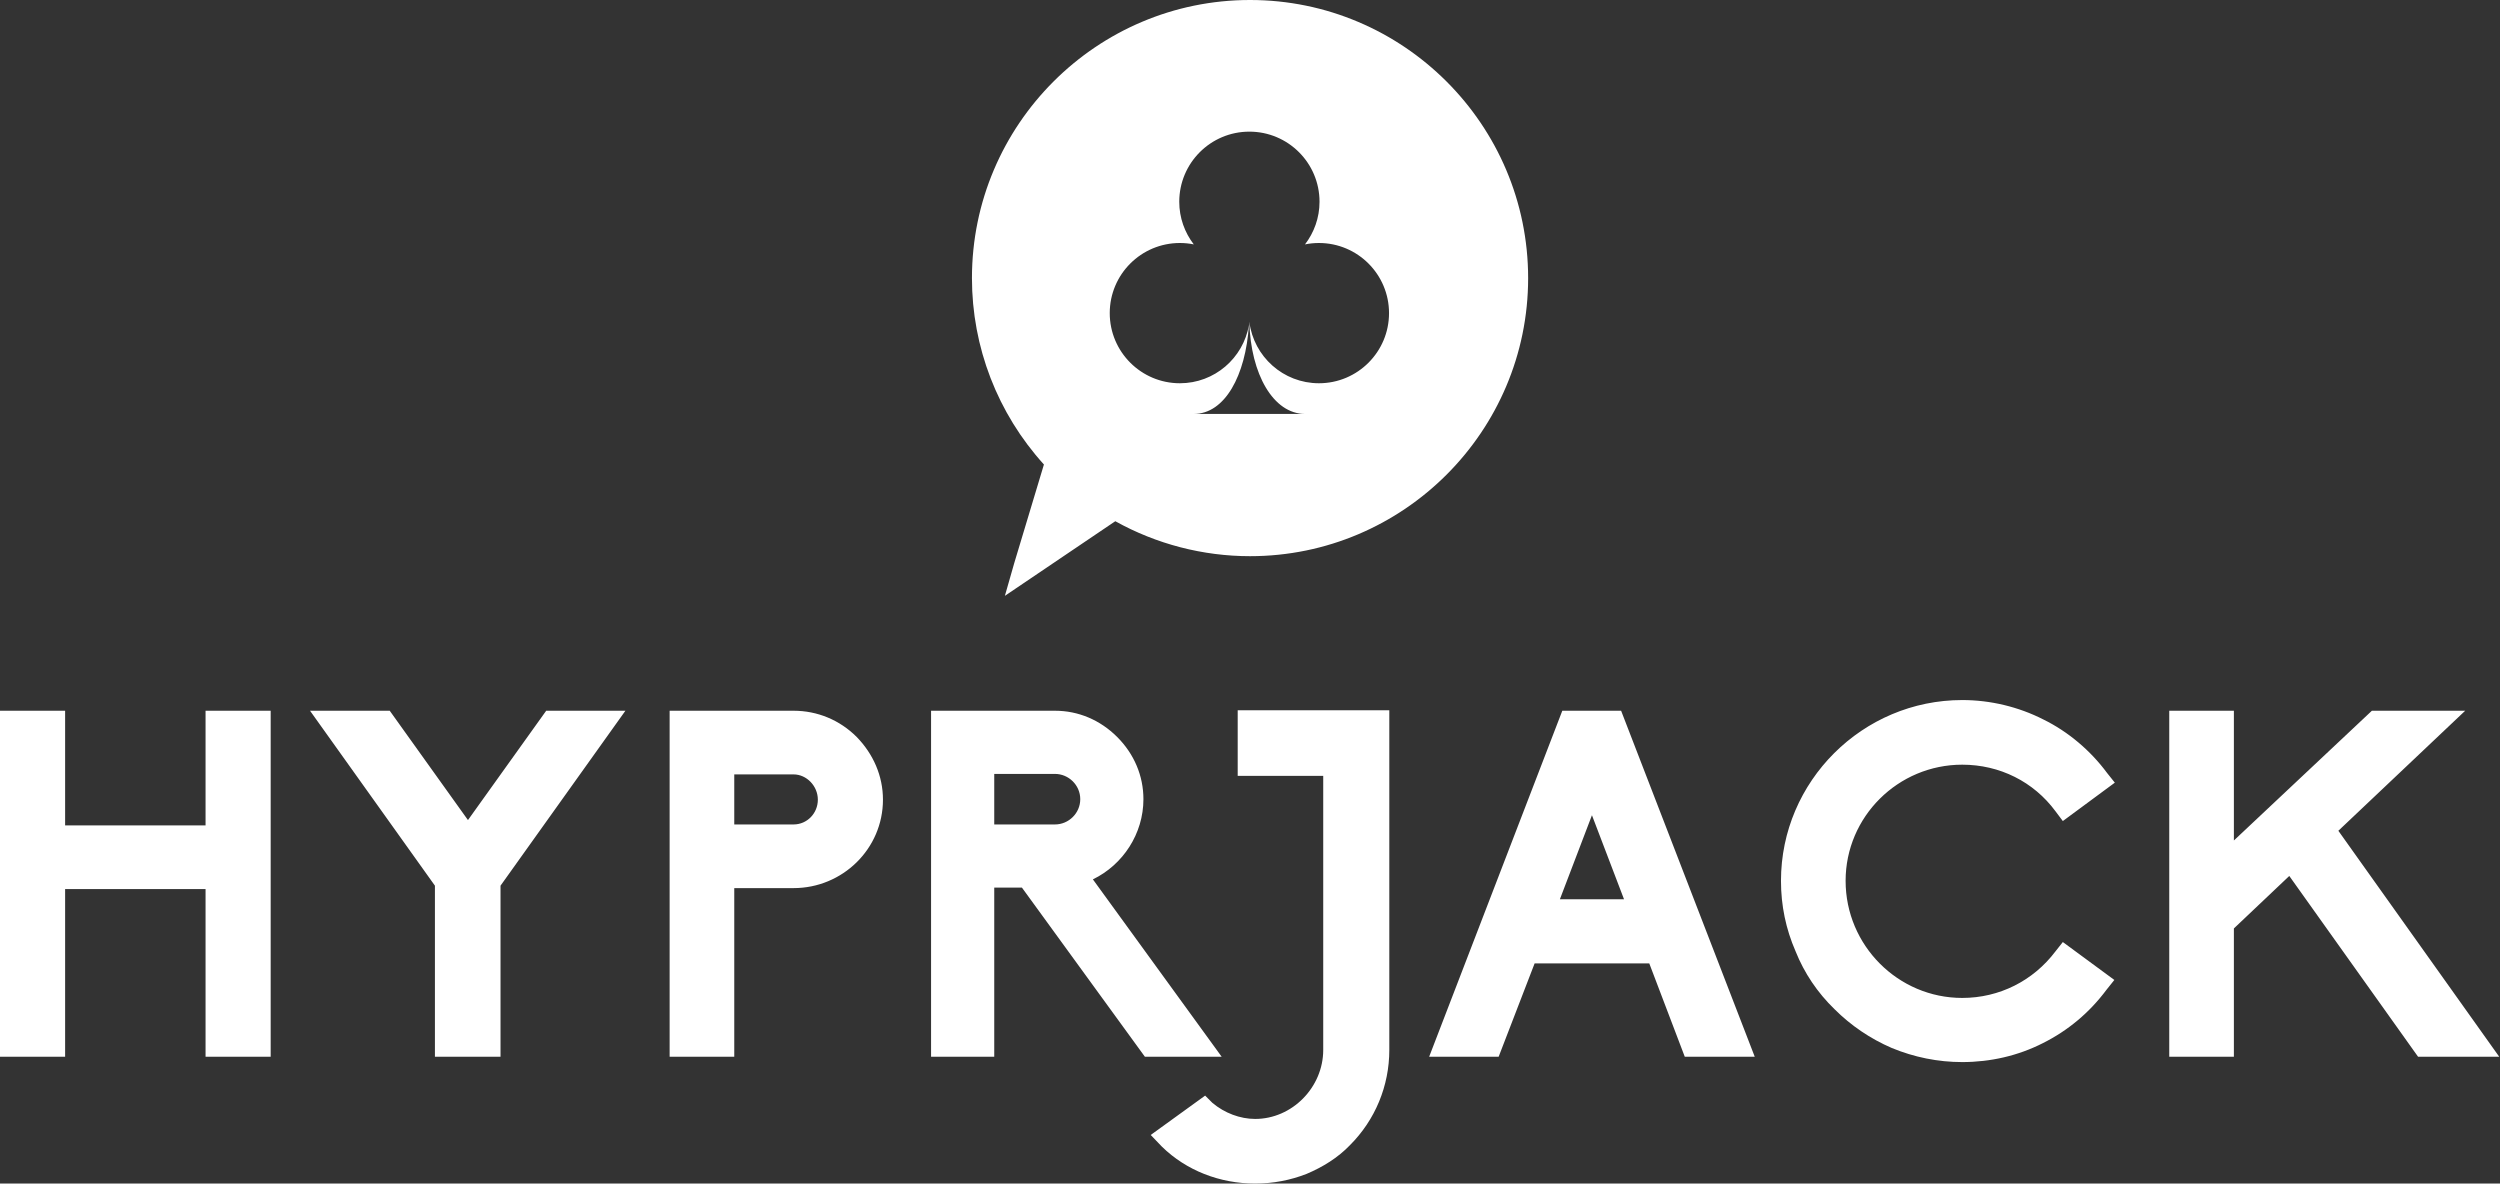 <svg width="2032" height="962" viewBox="0 0 2032 962" fill="none" xmlns="http://www.w3.org/2000/svg">
<rect x="0" y="0" width="2032" height="962" fill="#333333" stroke="none"/>
<path fill-rule="evenodd" clip-rule="evenodd" d="M1016.03 0C891.391 0 790 101.402 790 226.035C790 282.149 810.766 335.896 848.498 377.551L824.369 457.709L816.766 484.302L906.518 423.646C939.929 442.254 977.769 452.064 1016.03 452.064C1140.69 452.064 1242.07 350.667 1242.07 226.045C1242.06 101.402 1140.66 0 1016.03 0ZM1015.12 264.225C1010.51 291.061 987.173 311.508 959.014 311.508C927.52 311.508 902 285.979 902 254.504C902 223.03 927.52 197.51 959.014 197.51C962.887 197.51 966.659 197.903 970.31 198.647C962.937 189.031 958.501 177.05 958.501 163.994C958.501 132.52 984.021 107 1015.49 107C1046.99 107 1072.51 132.52 1072.51 163.994C1072.51 177.05 1068.06 189.031 1060.7 198.647C1064.35 197.903 1068.12 197.51 1072.02 197.51C1103.48 197.51 1129 223.03 1129 254.504C1129 285.979 1103.5 311.508 1072.03 311.508C1042.97 311.508 1019.04 289.761 1015.49 261.686C1015.49 261.743 1015.48 261.799 1015.47 261.856C1016.55 304.011 1034.96 336.445 1060.73 336.445H1059.08H970.3C995.577 336.445 1012.48 305.22 1015.12 264.225Z" fill="white"/>
<path d="M220.001 858.912H167.074V722.645H52.927V858.912H0V577.689H52.927V670.904H167.074V577.689H220.001V858.912ZM406.824 858.912H353.503V719.88L251.994 577.689H316.77L380.361 666.559L443.952 577.689H508.333L406.824 719.88V858.912ZM596.807 858.912H544.275V577.689H644.994C664.348 577.689 682.517 585.194 696.341 599.018C709.77 612.842 717.669 630.616 717.669 649.97C717.669 689.862 684.886 721.855 644.994 721.855H596.807V858.912ZM596.807 670.114H644.994C656.053 670.114 664.743 661.029 664.743 649.97C664.743 638.911 655.658 629.431 644.994 629.431H596.807V670.114ZM992.967 858.912H930.561L830.632 721.46H808.119V858.912H756.772V577.689H857.49C876.449 577.689 894.223 585.194 908.047 599.018C921.871 612.842 929.376 630.616 929.376 649.575C929.376 677.618 912.787 702.896 888.299 714.746L992.967 858.912ZM808.119 670.114H857.49C868.55 670.114 878.029 661.029 878.029 649.575C878.029 638.121 868.55 629.036 857.49 629.036H808.119V670.114ZM1020.22 962C991.387 962 964.134 951.336 944.385 931.982L935.301 922.503L979.538 890.51L985.462 896.434C995.337 904.729 1007.98 909.468 1020.22 909.468C1050.24 909.468 1075.52 883.795 1075.52 853.382V630.616H1006V577.294H1129.23V853.382C1129.23 882.61 1117.78 910.258 1097.24 930.797C1087.37 941.066 1075.12 948.571 1062.09 954.101C1049.05 959.235 1034.83 962 1020.22 962ZM1426.25 858.912H1369.38L1340.54 783.076H1247.33L1218.1 858.912H1161.62L1269.84 577.689H1317.64L1426.25 858.912ZM1267.87 730.94H1320.01L1293.94 662.609L1267.87 730.94ZM1594.91 863.256C1575.16 863.256 1555.81 859.307 1537.64 851.802C1520.26 844.297 1504.46 833.633 1491.03 820.204C1477.21 806.775 1466.54 790.976 1459.43 773.202C1451.53 755.033 1447.58 736.074 1447.58 715.931C1447.58 634.961 1513.94 569 1594.91 569C1617.82 569 1640.73 574.53 1660.87 584.799C1681.01 594.673 1699.18 610.077 1712.61 628.246L1718.93 636.146L1676.67 667.349L1670.74 659.449C1652.97 635.356 1625.32 621.532 1594.91 621.532C1542.77 621.532 1500.11 663.794 1500.11 715.931C1500.11 768.462 1542.77 811.12 1594.91 811.12C1624.93 811.12 1652.57 797.295 1670.74 773.202L1676.67 765.697L1718.54 796.506L1712.22 804.405C1698.39 822.969 1681.01 837.583 1660.47 847.852C1640.33 858.122 1617.82 863.256 1594.91 863.256ZM2031.36 858.912H1965.4L1860.73 711.981L1815.7 754.638V858.912H1763.17V577.689H1815.7V683.148L1927.87 577.689H2003.71L1900.62 675.248L2031.36 858.912Z" fill="white"/>
</svg>

